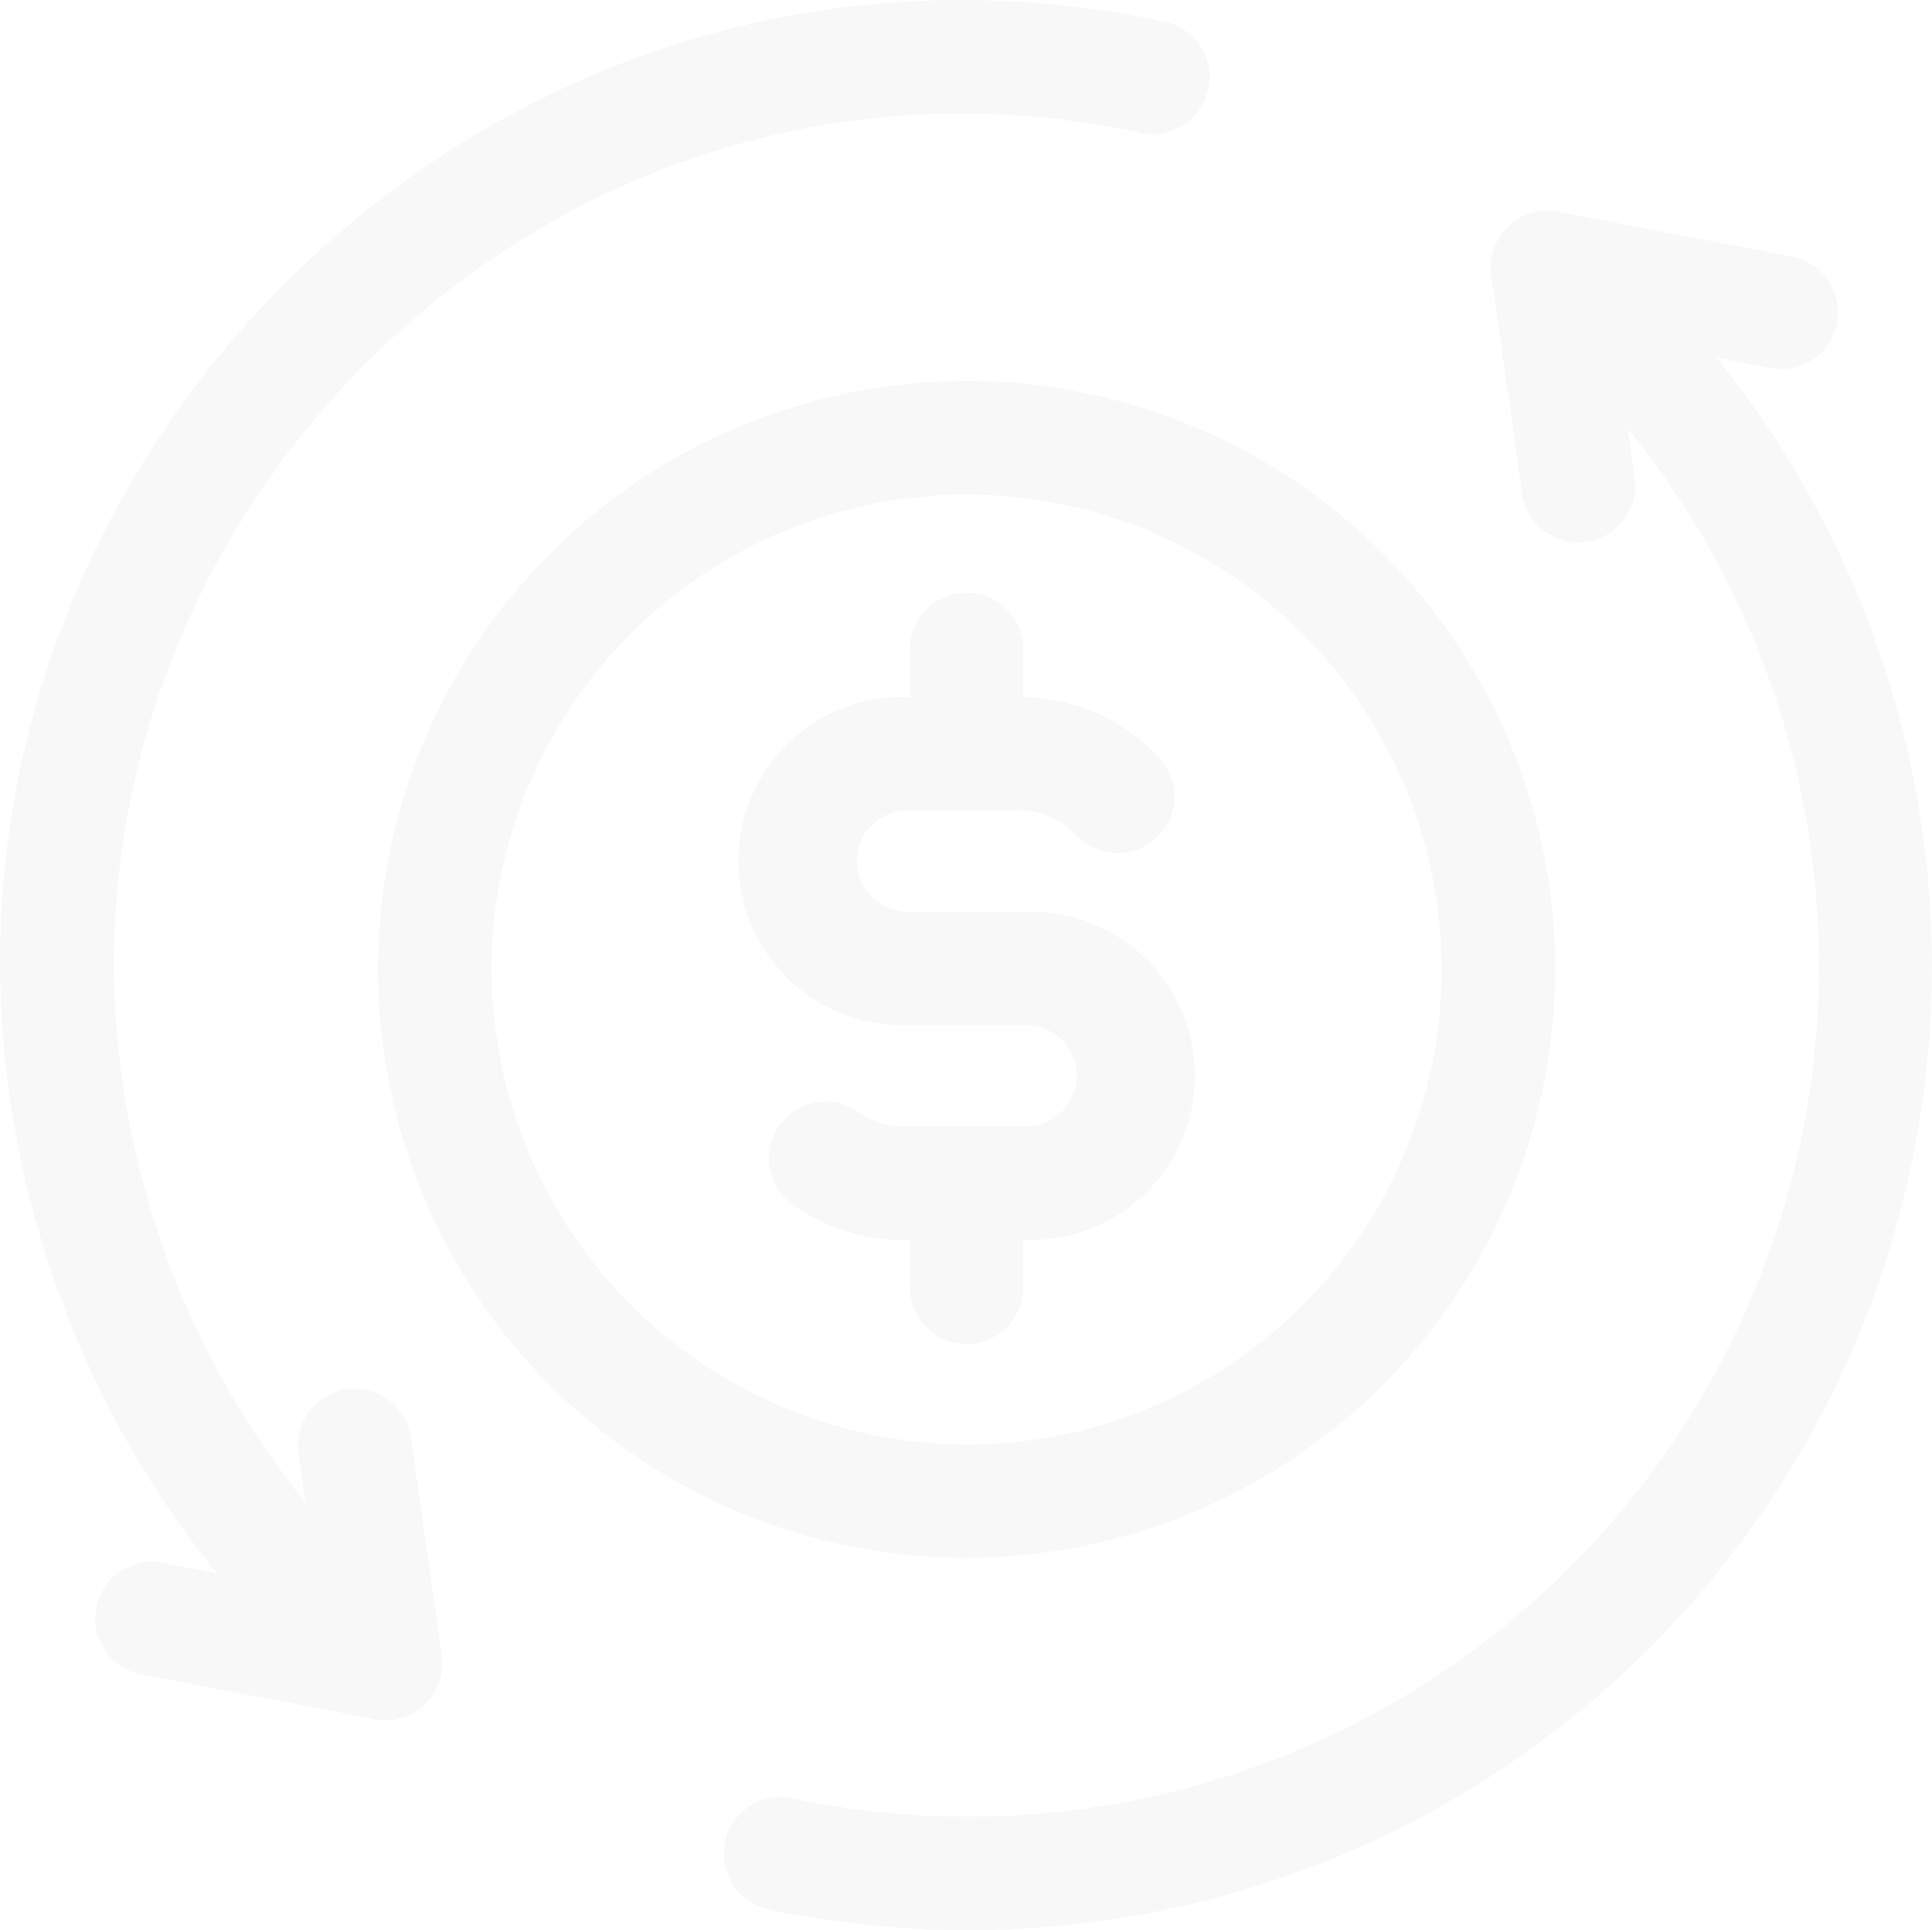 <svg xmlns="http://www.w3.org/2000/svg" width="81.154" height="81.103" viewBox="0 0 81.154 81.103">
  <g id="money-flow-transparent" transform="translate(0 -0.158)" opacity="0.03">
    <path id="Path_15" data-name="Path 15" d="M18.559,69.719l-1.3-9.163a2.385,2.385,0,0,0-4.723.668l.29,2.052A35.861,35.861,0,0,1,7.016,53.021C-2.653,26.587,20.7-.074,47.92,5.734a2.385,2.385,0,0,0,1-4.665C18.175-5.49-8.489,24.518,2.536,54.66a40.638,40.638,0,0,0,6.573,11.6l-2.3-.443a2.385,2.385,0,0,0-.9,4.684l9.64,1.852a2.394,2.394,0,0,0,3.015-2.637Z" transform="translate(0 0)"/>
    <path id="Path_16" data-name="Path 16" d="M239.465,73.522a40.639,40.639,0,0,0-6.573-11.6l2.3.443a2.385,2.385,0,0,0,.9-4.684l-9.641-1.852a2.393,2.393,0,0,0-3.013,2.638l1.3,9.163a2.385,2.385,0,1,0,4.723-.668l-.29-2.052a35.741,35.741,0,0,1-35.091,57.543,2.385,2.385,0,1,0-1,4.665,40.491,40.491,0,0,0,46.38-53.591Z" transform="translate(-160.796 -46.738)"/>
    <path id="Path_17" data-name="Path 17" d="M149.307,125.071a24.724,24.724,0,1,0-24.724,24.766A24.773,24.773,0,0,0,149.307,125.071Zm-44.678,0a19.954,19.954,0,1,1,19.954,20A20,20,0,0,1,104.629,125.071Z" transform="translate(-83.981 -84.223)"/>
    <path id="Path_18" data-name="Path 18" d="M208.052,185.985v-1.991a6.9,6.9,0,1,0,.122-13.791H203.16a2.125,2.125,0,1,1,.033-4.251h4.8a3.211,3.211,0,0,1,2.288,1.042,2.385,2.385,0,0,0,3.483-3.259,8,8,0,0,0-5.713-2.553v-1.992a2.385,2.385,0,1,0-4.77,0v1.991a6.9,6.9,0,1,0-.122,13.791h5.013a2.125,2.125,0,0,1,0,4.251H202.9a3.239,3.239,0,0,1-1.781-.607,2.385,2.385,0,1,0-2.722,3.917,7.963,7.963,0,0,0,4.882,1.46v1.991a2.385,2.385,0,1,0,4.77,0Z" transform="translate(-165.064 -131.74)"/>
  </g>
</svg>
